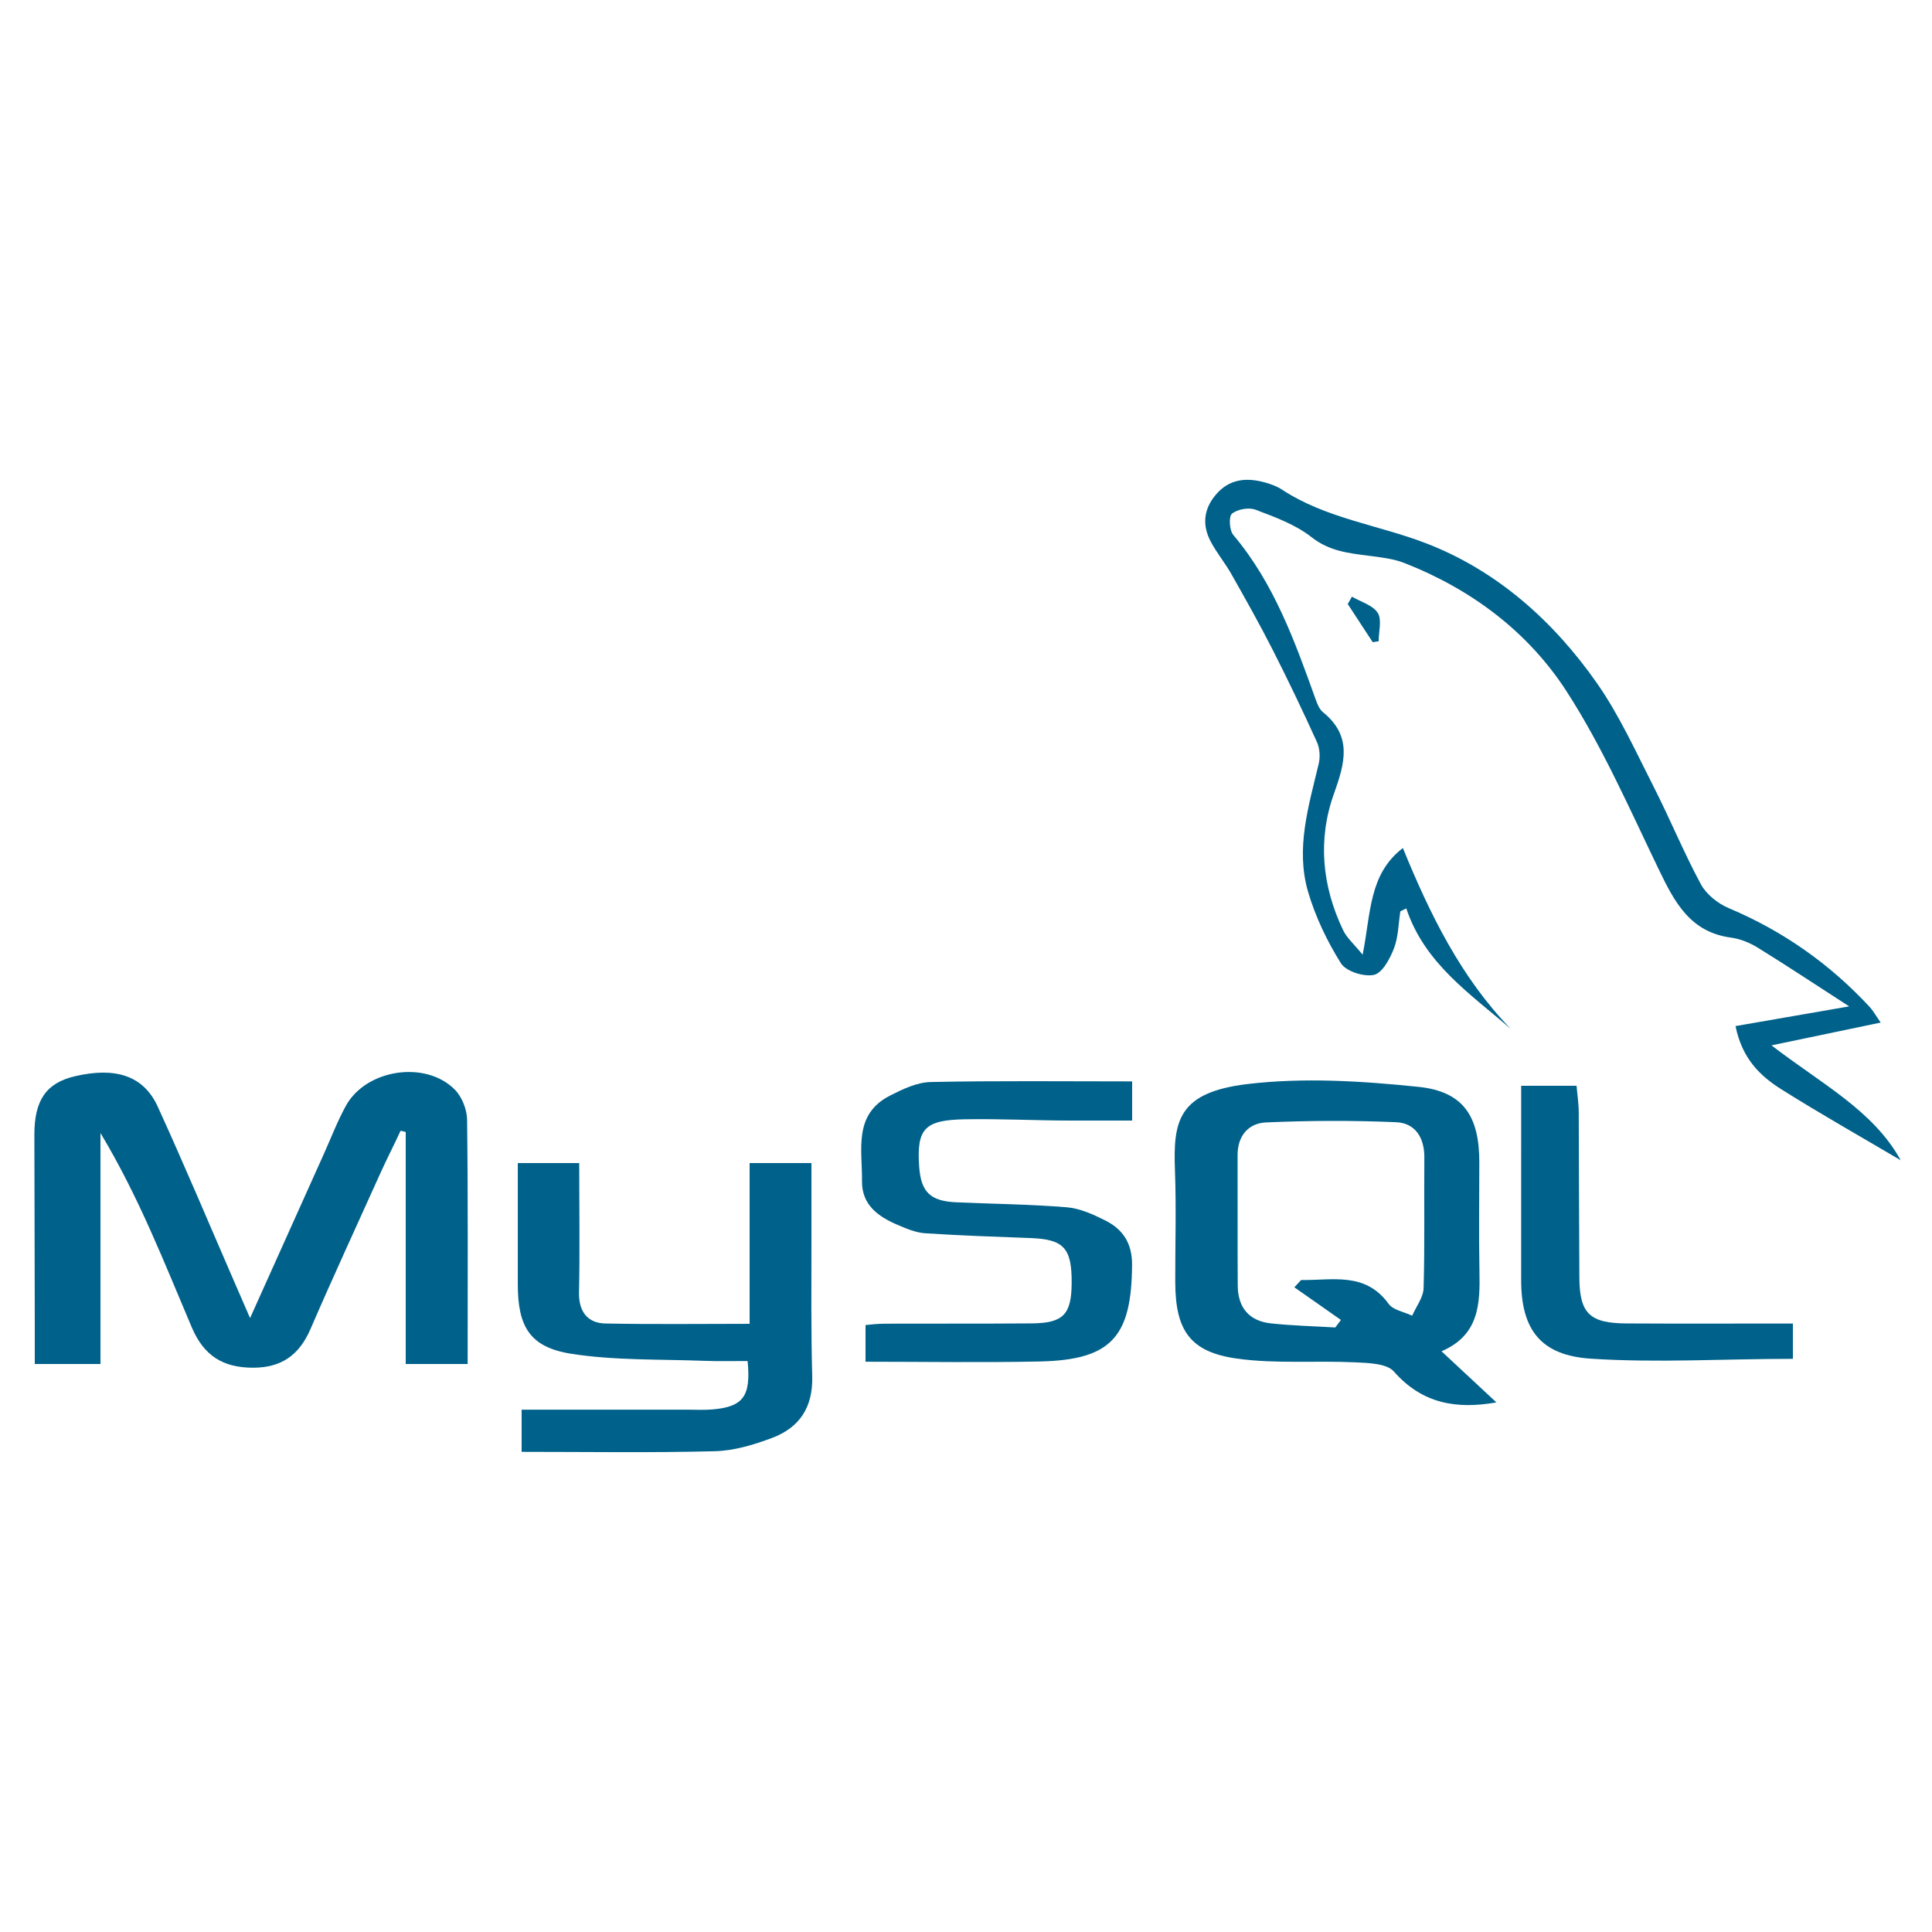 <?xml version="1.0" encoding="utf-8"?>
<!-- Generator: Adobe Illustrator 16.0.0, SVG Export Plug-In . SVG Version: 6.00 Build 0)  -->
<!DOCTYPE svg PUBLIC "-//W3C//DTD SVG 1.1//EN" "http://www.w3.org/Graphics/SVG/1.1/DTD/svg11.dtd">
<svg version="1.1" id="Layer_1" xmlns="http://www.w3.org/2000/svg" xmlns:xlink="http://www.w3.org/1999/xlink" x="0px" y="0px"
	 width="500px" height="500px" viewBox="0 0 500 500" enable-background="new 0 0 500 500" xml:space="preserve">
<g>
	<path fill-rule="evenodd" clip-rule="evenodd" fill="#00618A" d="M117.687,281.974c-7.608-7.646-22.999-5.241-28.185,4.23
		c-2.191,3.999-3.83,8.303-5.708,12.477c-6.173,13.724-12.336,27.451-19.076,42.441c-1.667-3.838-2.79-6.424-3.917-9.01
		c-6.633-15.257-13.072-30.603-19.986-45.731c-3.65-7.983-10.874-10.306-21.398-7.857c-7.475,1.74-10.524,6.233-10.522,15.124
		C8.901,310.152,9,326.658,9,343.164C9,346.416,9,350,9,353c5,0,12,0,17,0c0-21,0-40.131,0-59.779
		c10,16.659,16.411,33.329,23.621,50.274c3.151,7.411,8.102,10.466,15.892,10.466c7.444-0.002,11.977-3.373,14.872-10.074
		c5.854-13.546,12.055-26.942,18.115-40.397c1.633-3.625,3.521-7.239,5.166-10.857c0.368,0.124,1.334,0.25,1.334,0.374
		c0,19.894,0,38.994,0,59.994c5,0,10.07,0,16.026,0c0-22,0.114-42.352-0.141-63.211
		C120.853,287.143,119.539,283.833,117.687,281.974z"/>
	<path fill-rule="evenodd" clip-rule="evenodd" fill="#00618A" d="M382.879,328.942c-0.18-9.396-0.032-18.8-0.034-28.2
		c-0.005-11.807-4.084-18.263-15.743-19.466c-14.642-1.513-29.699-2.457-44.229-0.728c-18.084,2.153-19.271,9.635-18.792,22.421
		c0.354,9.596,0.053,19.215,0.074,28.824c0.03,12.49,3.793,18.116,15.98,19.811c10.015,1.395,20.332,0.488,30.497,0.965
		c3.481,0.164,8.243,0.257,10.125,2.397c7.341,8.352,16.216,9.781,26.511,7.975c-4.511-4.203-8.996-8.382-14.202-13.229
		C382.885,345.485,383.039,337.357,382.879,328.942z M368.426,333.371c-0.07,2.404-1.926,4.757-2.957,7.131
		c-2.076-0.993-4.918-1.438-6.105-3.077c-6.062-8.372-14.62-6.014-22.635-6.162c-0.583,0.629-1.166,1.26-1.748,1.889
		c4.017,2.816,8.032,5.631,12.049,8.447c-0.484,0.649-0.97,1.299-1.454,1.947c-5.577-0.336-11.181-0.456-16.728-1.064
		c-5.601-0.613-8.481-4.126-8.52-9.724c-0.078-11.26,0.002-22.52-0.044-33.782c-0.021-5.054,2.831-8.294,7.377-8.493
		c11.184-0.493,22.422-0.537,33.607-0.06c4.998,0.212,7.394,3.989,7.35,9.171C368.522,310.854,368.75,322.121,368.426,333.371z"/>
	<path fill-rule="evenodd" clip-rule="evenodd" fill="#00618A" d="M352.648,247.078c-2.254-2.778-4.095-4.345-5.046-6.338
		c-5.452-11.4-6.627-23.427-2.4-35.256c2.85-7.981,4.863-14.942-2.825-21.176c-0.904-0.731-1.442-2.067-1.857-3.227
		c-5.407-15.065-10.775-30.115-21.347-42.639c-1.015-1.2-1.209-4.792-0.34-5.501c1.427-1.161,4.354-1.692,6.091-1.032
		c5.026,1.913,10.34,3.836,14.481,7.097c4.654,3.667,9.69,4.165,15.008,4.847c3.06,0.392,6.236,0.755,9.072,1.867
		c17.357,6.804,32.02,17.819,41.985,33.261c9.28,14.382,16.242,30.307,23.708,45.8c4.106,8.522,8.121,16.445,18.82,17.878
		c2.402,0.323,4.879,1.338,6.955,2.622c7.738,4.787,15.323,9.818,23.609,15.171c-10.748,1.863-19.917,3.453-29.409,5.099
		c1.708,8.454,6.401,12.925,11.868,16.367c10.207,6.425,20.722,12.355,30.876,18.354c-7.047-12.836-20.41-19.706-33.437-29.735
		c10.548-2.199,19.044-3.973,28.263-5.897c-1.402-2.015-1.993-3.115-2.815-4.001c-10.335-11.167-22.474-19.703-36.542-25.631
		c-2.805-1.182-5.771-3.555-7.187-6.175c-4.442-8.227-7.991-16.932-12.241-25.271c-4.606-9.042-8.833-18.426-14.607-26.694
		c-11.296-16.175-26.018-29.28-44.409-36.322c-12.317-4.717-25.809-6.38-37.189-13.859c-1.364-0.897-3.008-1.469-4.604-1.894
		c-4.726-1.256-9.061-0.79-12.471,3.231c-3.203,3.774-3.559,7.923-1.309,12.163c1.547,2.917,3.703,5.505,5.332,8.385
		c3.646,6.446,7.286,12.906,10.642,19.505c4.017,7.896,7.834,15.897,11.498,23.963c0.737,1.623,0.882,3.856,0.465,5.609
		c-2.604,10.953-6.05,21.957-2.743,33.193c1.899,6.45,4.909,12.741,8.479,18.438c1.323,2.112,5.952,3.579,8.564,3.009
		c2.159-0.47,4.127-4.158,5.156-6.815c1.156-2.978,1.161-6.401,1.667-9.631c0.513-0.247,1.03-0.493,1.543-0.74
		c4.751,14.27,16.563,22.086,27.027,31.172c-12.94-13.366-20.924-29.691-27.917-46.807
		C354.177,226.287,354.809,236.415,352.648,247.078z"/>
	<path fill-rule="evenodd" clip-rule="evenodd" fill="#00618A" d="M210,321.149c0-6.595,0-13.149,0-20.149c-5,0-10,0-16,0
		c0,15,0,27.661,0,41.604c-12,0-25.1,0.163-37.321-0.085c-4.62-0.093-6.938-3.074-6.832-8.088
		c0.234-10.971,0.053-22.432,0.053-33.432c-5.518,0-10.256,0-15.893,0c0,11,0.003,21.121,0,31.316
		c-0.002,10.975,3.054,16.359,13.87,18.047c11.216,1.75,22.778,1.384,34.195,1.816c3.843,0.146,7.697,0.057,11.408,0.057
		c0.902,9.171-1.174,11.828-9.051,12.523c-2.278,0.199-4.262,0.064-6.559,0.064c-14.333,0.003-27.871,0.008-42.871,0.008
		c0,3.937,0,7.153,0,10.909c17,0,33.318,0.265,49.958-0.162c5.05-0.128,10.077-1.652,14.863-3.446
		c7.069-2.657,10.6-7.91,10.381-15.925C209.885,344.53,210,332.837,210,321.149z"/>
	<path fill-rule="evenodd" clip-rule="evenodd" fill="#00618A" d="M286.033,315.847c-3.109-1.559-6.556-3.126-9.936-3.403
		c-9.538-0.783-19.147-0.865-28.715-1.297c-6.599-0.298-9.01-2.66-9.49-9.086c-0.75-10.068,1.477-12.209,11.882-12.393
		c9.178-0.162,18.359,0.332,27.542,0.332c5.169,0,10.683,0,15.683,0c0-3,0-6.956,0-10.136c-18,0-34.855-0.197-52.134,0.163
		c-3.558,0.074-7.218,1.829-10.51,3.503c-9.592,4.871-7.168,14.02-7.267,22.133c-0.076,6.144,4.171,9.192,9.187,11.321
		c2.273,0.966,4.694,2.017,7.101,2.178c9.129,0.608,18.284,0.901,27.43,1.251c8.513,0.328,10.604,2.607,10.542,11.681
		c-0.054,8.109-2.185,10.339-10.411,10.399c-12.73,0.097-25.145,0.032-37.876,0.074c-1.787,0.007-4.062,0.229-5.062,0.354
		c0,3.433,0,6.271,0,9.494c15,0,30.038,0.251,45.015-0.063c18.639-0.393,23.833-6.374,23.966-24.987
		C293.021,321.761,290.616,318.143,286.033,315.847z"/>
	<path fill-rule="evenodd" clip-rule="evenodd" fill="#00618A" d="M420.972,342.506c-9.457-0.053-12.192-2.476-12.233-11.868
		c-0.059-14.392-0.132-28.312-0.162-42.706c-0.005-2.422-0.412-4.932-0.562-6.932c-4.957,0-9.252,0-14.335,0
		c0,17,0.014,33.613-0.002,50.285c-0.012,12.965,5.188,19.491,17.986,20.335c17.166,1.132,34.337,0.044,52.337,0.044
		c0-2.904,0-5.851,0-9.137C448,342.527,434.926,342.586,420.972,342.506z"/>
	<path fill-rule="evenodd" clip-rule="evenodd" fill="#00618A" d="M349.875,154.413c-0.356,0.638-0.716,1.276-1.074,1.914
		c2.149,3.29,4.301,6.578,6.45,9.866c0.514-0.078,1.028-0.156,1.541-0.231c0-2.499,0.896-5.566-0.236-7.344
		C355.279,156.611,352.181,155.765,349.875,154.413z"/>
</g>
</svg>
